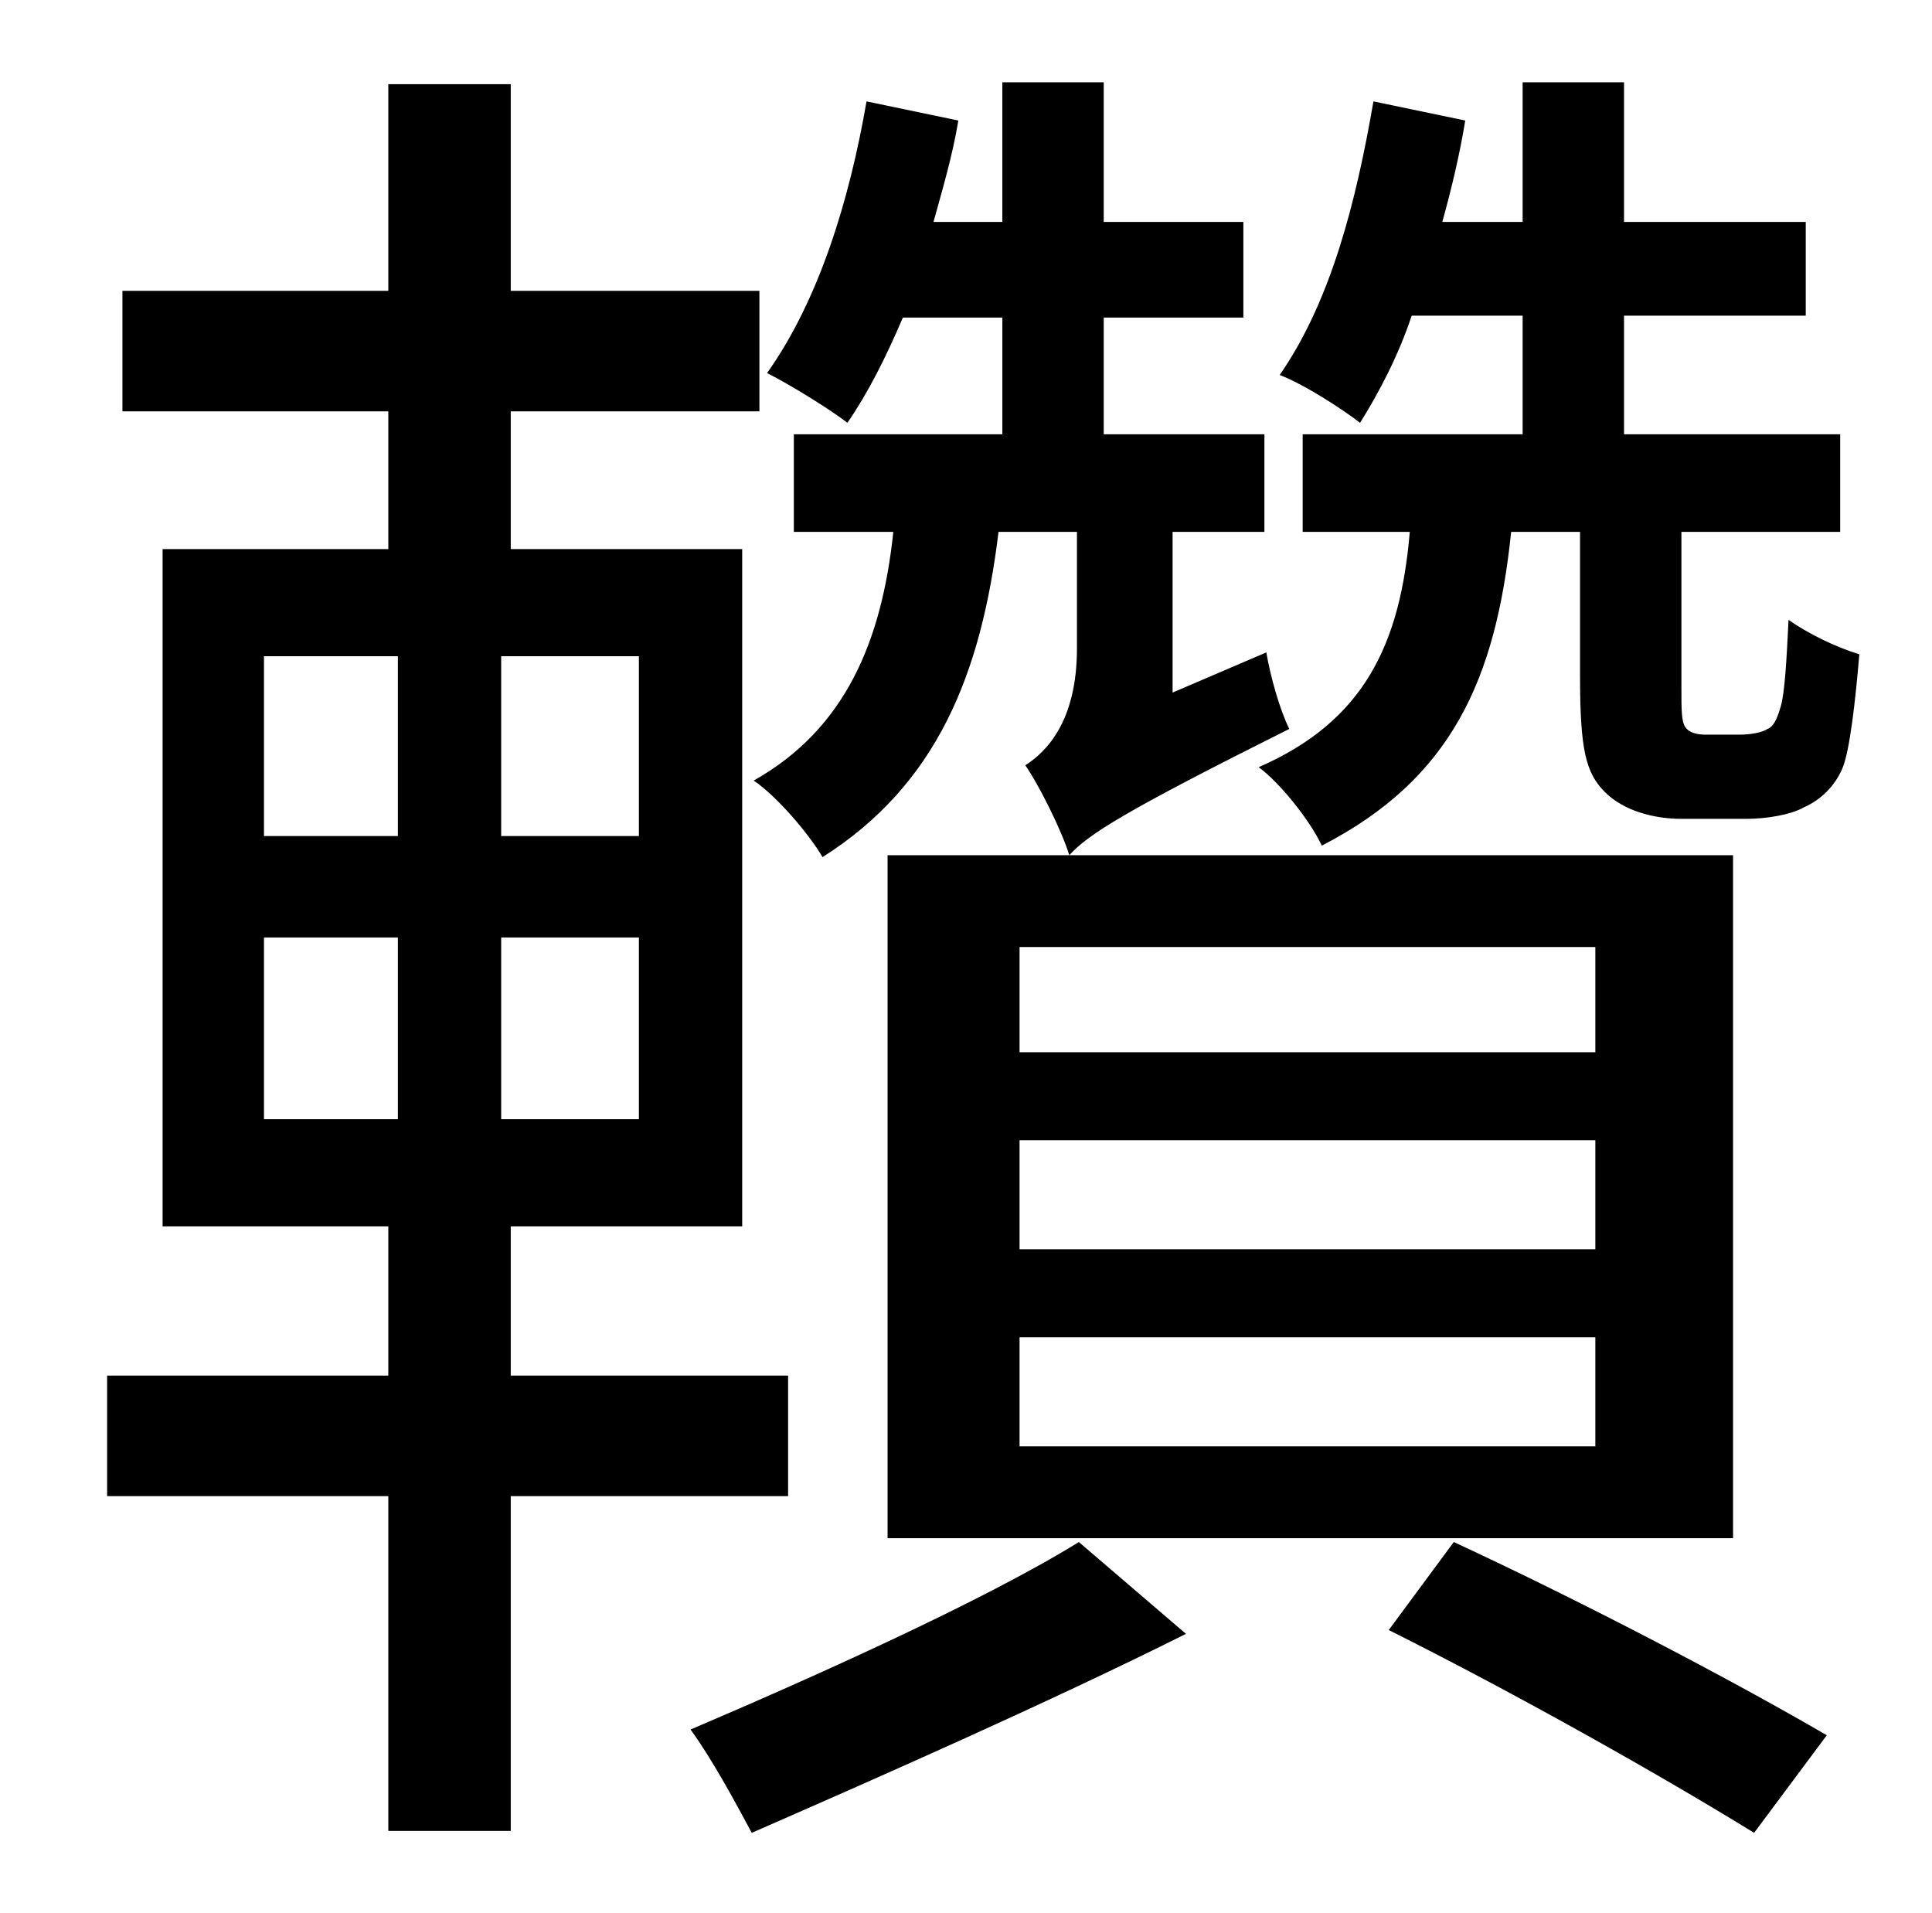 <?xml version="1.0" standalone="no"?>
<!DOCTYPE svg PUBLIC "-//W3C//DTD SVG 1.1//EN" "http://www.w3.org/Graphics/SVG/1.1/DTD/svg11.dtd" >
<svg xmlns="http://www.w3.org/2000/svg" xmlns:xlink="http://www.w3.org/1999/xlink" version="1.1" viewBox="-10 0 1010 1000">
   <path fill="currentColor"
d="M514 166h-52c-9 21 -18 39 -29 55c-9 -7 -30 -20 -42 -26c27 -38 43 -90 52 -142l48 10c-3 18 -8 35 -13 53h36v-73h53v73h73v50h-73v61h84v51h-48v84l49 -21c2 12 7 30 12 40c-86 43 -105 55 -115 66c-4 -13 -16 -37 -23 -47c11 -7 27 -23 27 -61v-61h-41
c-9 74 -32 132 -92 170c-7 -12 -24 -32 -36 -40c48 -27 67 -73 73 -130h-52v-51h109v-61zM523 699v57h301v-57h-301zM523 596v57h301v-57h-301zM523 495v55h301v-55h-301zM454 804v-357h442v357h-442zM128 490v95h70v-95h-70zM128 343v94h70v-94h-70zM324 437v-94h-72v94h72
zM324 585v-95h-72v95h72zM402 782h-145v175h-64v-175h-147v-63h147v-78h-118v-354h118v-72h-139v-63h139v-108h64v108h130v63h-130v72h121v354h-121v78h145v63zM554 806l56 48c-72 36 -163 76 -227 104c-8 -15 -21 -39 -32 -54c61 -26 153 -67 203 -98zM716 852l34 -46
c69 32 147 73 195 101l-38 51c-47 -29 -123 -72 -191 -106zM882 384h17c6 0 12 -1 15 -3c3 -1 5 -5 7 -12s3 -24 4 -45c10 7 24 14 37 18c-2 24 -5 51 -9 60s-11 16 -20 20c-7 4 -20 6 -30 6h-34c-14 0 -30 -4 -40 -14s-13 -22 -13 -61v-75h-36c-8 77 -31 129 -99 164
c-6 -13 -22 -33 -33 -41c55 -24 74 -64 79 -123h-56v-51h115v-62h-58c-7 21 -17 40 -27 56c-9 -7 -29 -20 -42 -25c27 -39 40 -91 49 -143l48 10c-3 18 -7 35 -12 53h42v-73h53v73h95v49h-95v62h113v51h-83v81c0 12 0 18 2 21s6 4 11 4z" />
</svg>
